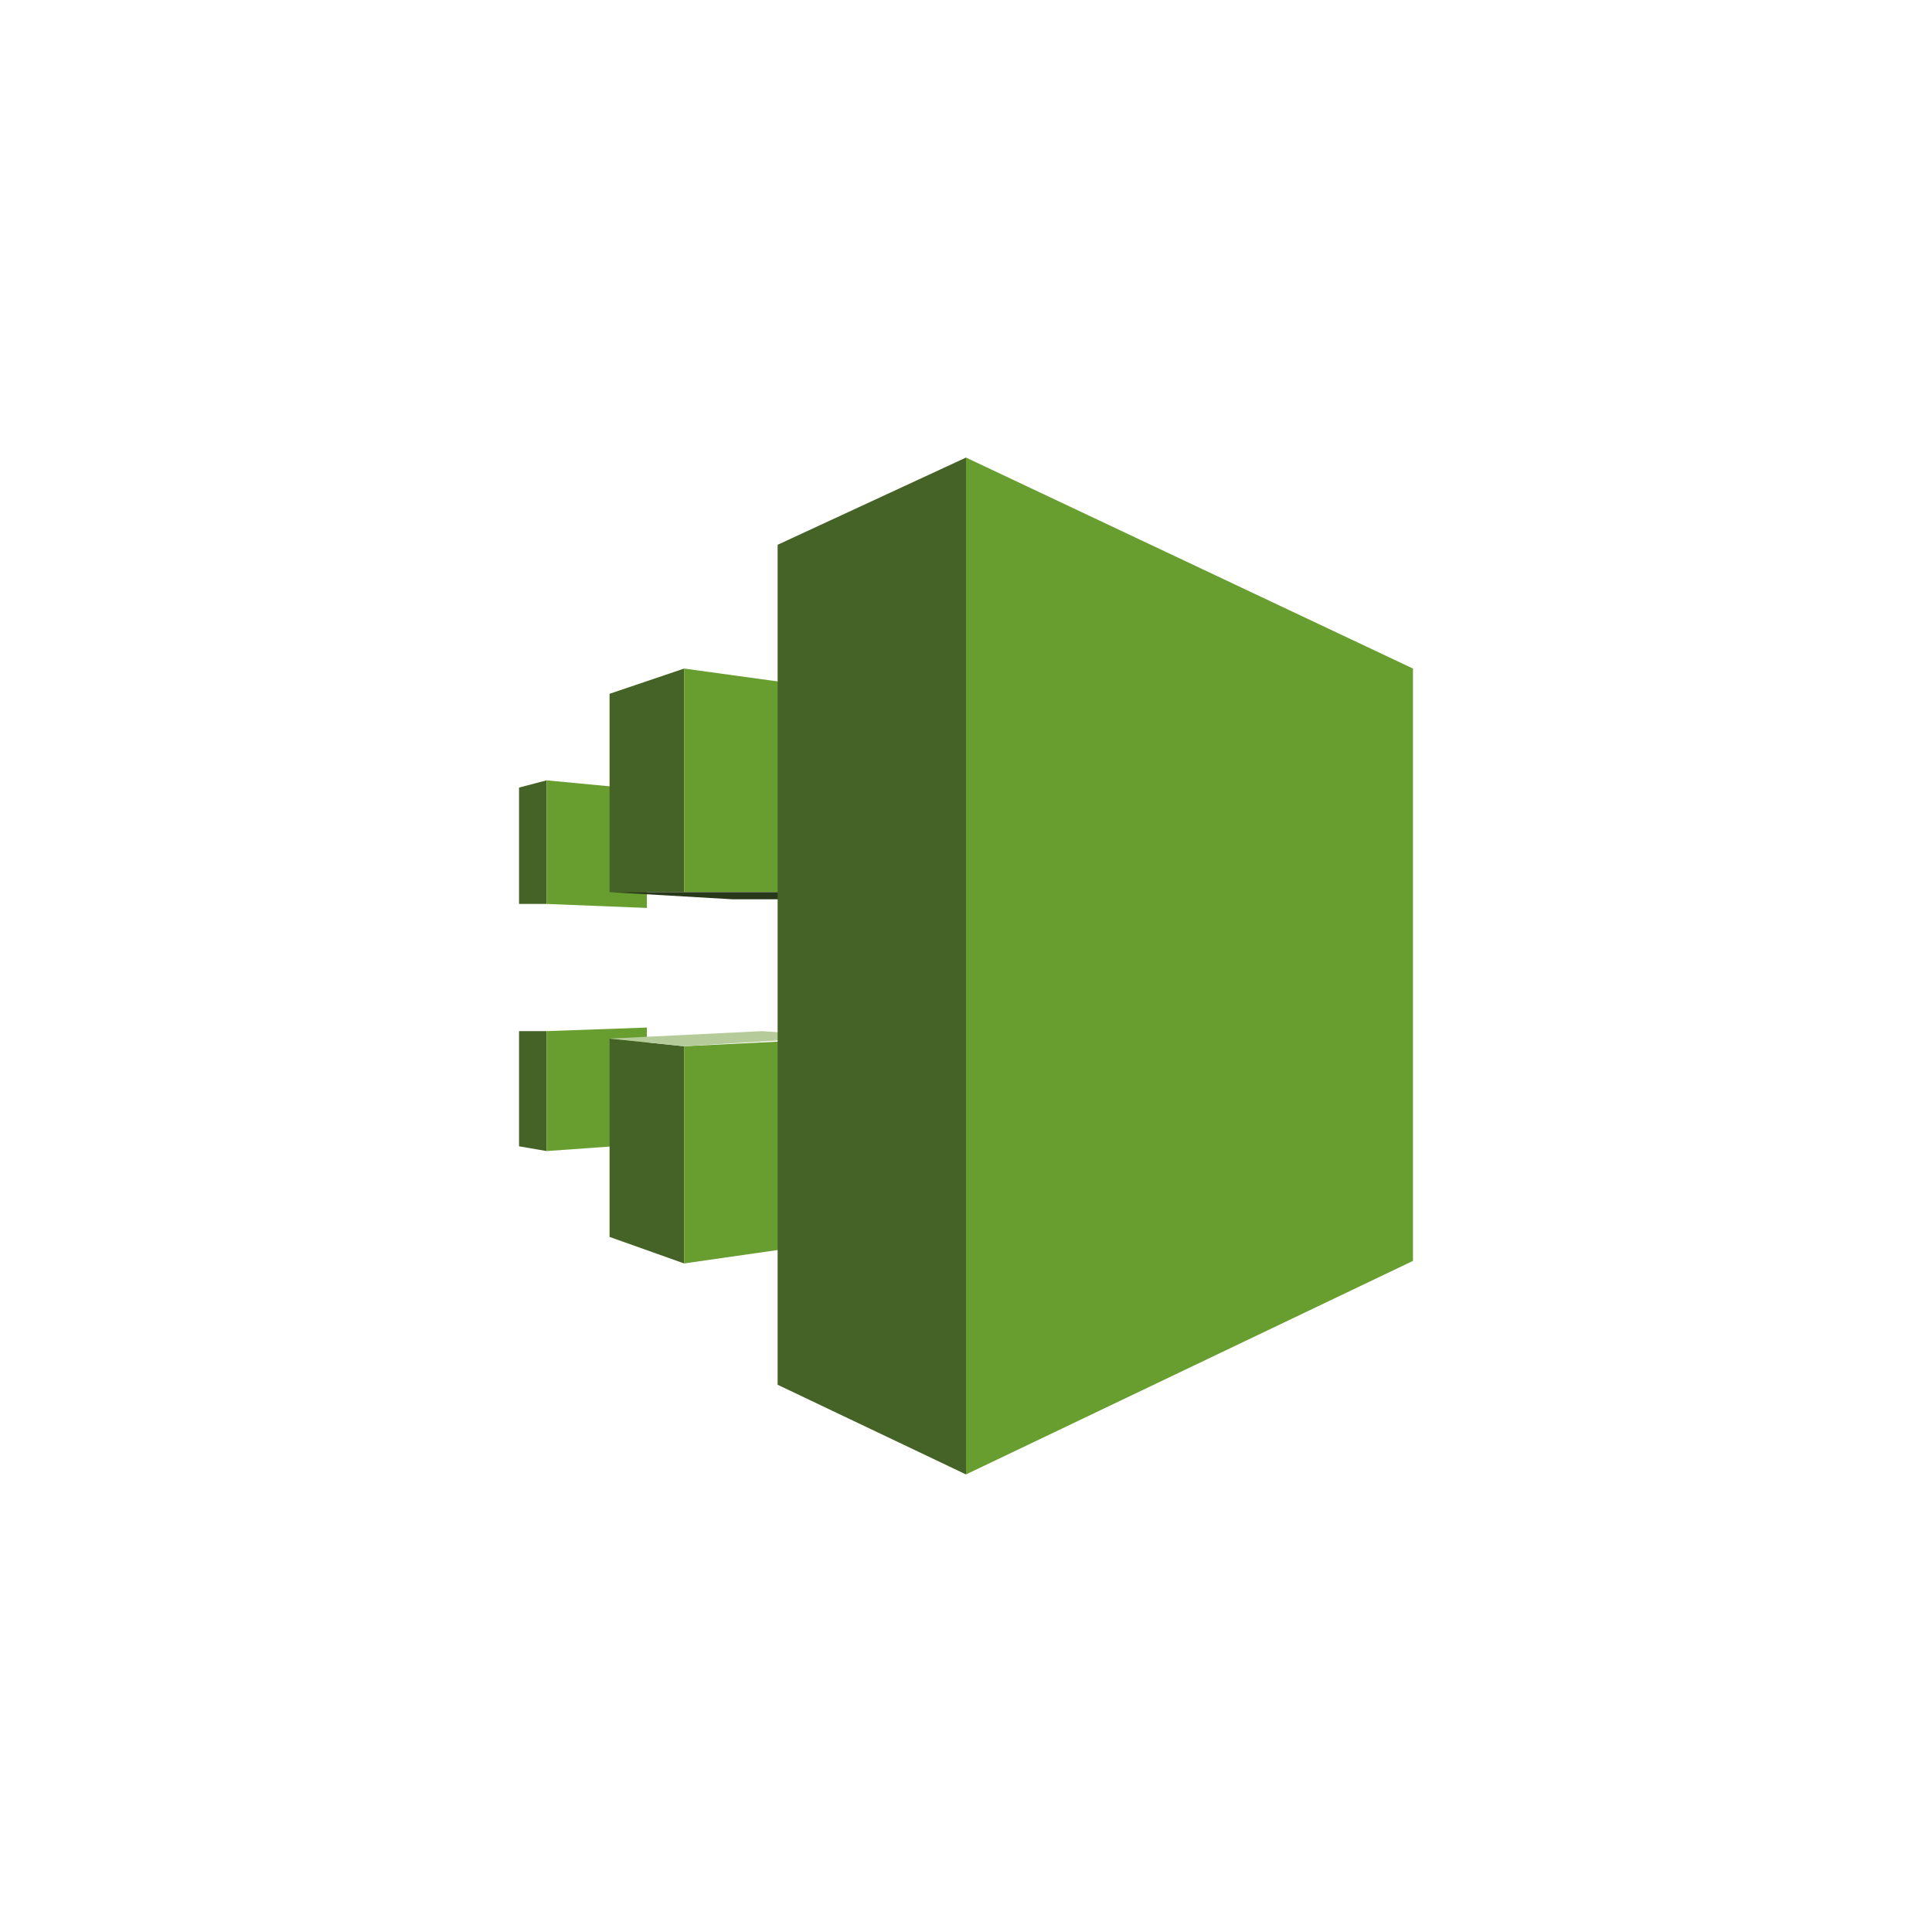<svg width="250" height="250" viewBox="0 0 250 250" fill="none" xmlns="http://www.w3.org/2000/svg">
<path d="M70.726 100.976L67.162 101.911V116.97H70.726V100.976Z" fill="#456327"/>
<path d="M83.706 117.487L70.726 116.97V100.976L83.706 102.208V117.487Z" fill="#689E2F"/>
<path d="M125 59.209V190.791L182.838 163.159V86.511L125 59.209Z" fill="#689E2F"/>
<path d="M88.524 86.511L78.877 89.778V115.441H88.524V86.511Z" fill="#456327"/>
<path d="M108.676 89.283L88.524 86.511V115.441H108.676V89.283Z" fill="#689E2F"/>
<path d="M70.726 133.426H67.162V148.331L70.726 148.947V133.426Z" fill="#456327"/>
<path d="M83.706 132.964L70.726 133.426V148.947L83.706 148.023V132.964Z" fill="#689E2F"/>
<path d="M88.524 135.384L78.877 134.394V160.057L88.524 163.489V135.384Z" fill="#456327"/>
<path d="M108.676 160.596L88.524 163.489V135.384L108.676 134.394V160.596Z" fill="#689E2F"/>
<path d="M78.877 134.394L98.611 133.426L108.676 134.141L88.524 135.384L78.877 134.394Z" fill="#B5CC9A"/>
<path d="M78.877 115.441L94.761 116.365H104.331L102.747 115.441H88.524H78.877Z" fill="#28381B"/>
<path d="M100.624 70.495L125 59.209V190.791L100.624 179.186V70.495Z" fill="#456327"/>
</svg>
